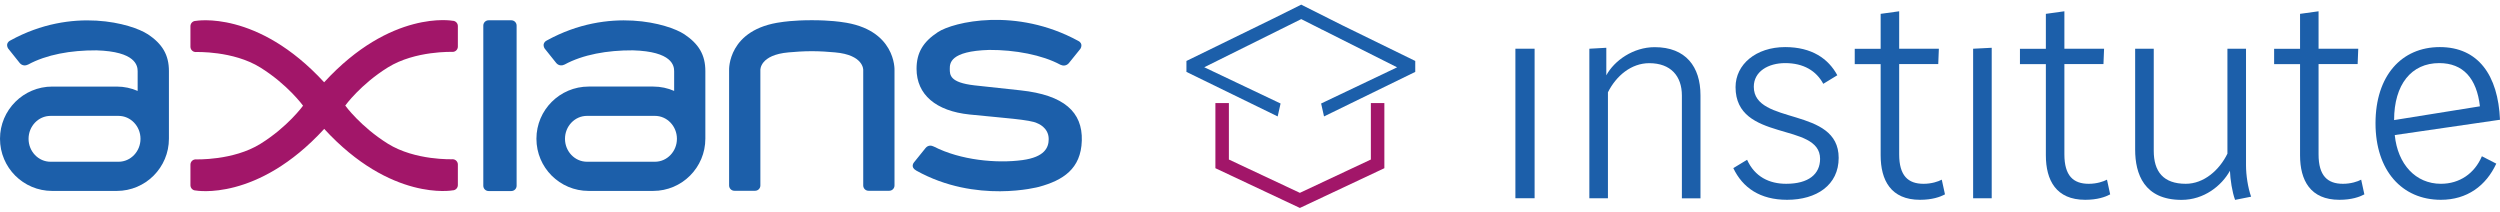 <svg width="200" height="17" viewBox="0 0 200 17" fill="none" xmlns="http://www.w3.org/2000/svg">
<path d="M73.291 13.639C72.797 13.362 73.117 12.993 73.117 12.993L74.045 11.842C74.246 11.598 74.518 11.625 74.713 11.728C76.851 12.819 79.722 13.085 81.79 12.808C83.587 12.564 83.896 11.793 83.896 11.126C83.896 10.176 82.984 9.861 82.984 9.861C82.442 9.568 80.26 9.438 77.568 9.161C74.876 8.884 73.324 7.571 73.324 5.503C73.324 4.222 73.845 3.348 75.028 2.572C76.271 1.753 81.28 0.559 86.252 3.267C86.713 3.5 86.425 3.913 86.425 3.913L85.497 5.064C85.285 5.291 85.02 5.27 84.83 5.178C83.375 4.391 81.193 3.983 79.136 3.994C75.983 4.087 75.983 5.074 75.983 5.509C75.983 5.997 75.983 6.599 77.942 6.827L81.655 7.229C85.128 7.604 86.61 8.966 86.545 11.245C86.48 13.525 85.025 14.426 83.12 14.947C83.12 14.947 78.094 16.325 73.296 13.644L73.291 13.639Z" fill="#1C5FAA"/>
<path d="M40.906 1.623H39.087C38.854 1.623 38.664 1.812 38.664 2.046V14.86C38.664 15.094 38.854 15.283 39.087 15.283H40.906C41.139 15.283 41.329 15.094 41.329 14.86V2.046C41.329 1.812 41.139 1.623 40.906 1.623Z" fill="#1C5FAA"/>
<path d="M25.932 10.306C31.289 16.141 36.206 15.229 36.206 15.229C36.439 15.229 36.629 15.039 36.629 14.806V13.161C36.629 12.928 36.439 12.738 36.206 12.738C36.206 12.738 33.21 12.857 31.028 11.495C28.852 10.138 27.625 8.456 27.62 8.445C27.625 8.434 28.852 6.746 31.028 5.395C33.21 4.038 36.206 4.152 36.206 4.152C36.439 4.152 36.629 3.962 36.629 3.728V2.084C36.629 1.851 36.439 1.661 36.206 1.661C36.206 1.661 31.289 0.749 25.932 6.583C20.575 0.765 15.658 1.672 15.658 1.672C15.425 1.672 15.235 1.861 15.235 2.095V3.739C15.235 3.973 15.425 4.163 15.658 4.163C15.658 4.163 18.654 4.043 20.836 5.406C23.012 6.762 24.239 8.445 24.244 8.456C24.239 8.467 23.012 10.155 20.836 11.506C18.654 12.863 15.658 12.749 15.658 12.749C15.425 12.749 15.235 12.939 15.235 13.172V14.817C15.235 15.05 15.425 15.24 15.658 15.24C15.658 15.24 20.575 16.152 25.932 10.317V10.306Z" fill="#A21669"/>
<path d="M54.735 2.735C53.492 1.91 48.721 0.499 43.75 3.235C43.289 3.474 43.576 3.886 43.576 3.886L44.504 5.047C44.711 5.281 44.982 5.259 45.172 5.161C46.626 4.369 48.575 4.016 50.632 4.027C53.785 4.119 53.932 5.259 53.932 5.699V7.273C53.422 7.05 52.857 6.925 52.26 6.925H47.093C44.786 6.925 42.914 8.798 42.914 11.099C42.914 12.255 43.381 13.297 44.135 14.052C44.89 14.806 45.937 15.273 47.088 15.273H52.255C54.561 15.273 56.428 13.4 56.428 11.094V5.688C56.428 4.391 55.907 3.512 54.724 2.725L54.735 2.735ZM52.396 12.939H46.958C45.986 12.939 45.199 12.114 45.199 11.104C45.199 10.095 45.986 9.27 46.958 9.27H52.396C53.367 9.27 54.154 10.095 54.154 11.104C54.154 12.114 53.367 12.939 52.396 12.939Z" fill="#1C5FAA"/>
<path d="M11.815 2.737C10.573 1.912 5.802 0.5 0.83 3.236C0.369 3.475 0.657 3.887 0.657 3.887L1.585 5.049C1.791 5.282 2.062 5.26 2.252 5.163C3.707 4.37 5.655 4.017 7.712 4.028C10.866 4.12 11.012 5.26 11.012 5.7V7.274C10.502 7.051 9.938 6.926 9.341 6.926H4.179C1.872 6.926 0 8.799 0 11.1C0 12.256 0.467 13.298 1.221 14.053C1.976 14.807 3.023 15.274 4.174 15.274H9.341C11.647 15.274 13.514 13.401 13.514 11.095V5.689C13.514 4.392 12.993 3.513 11.81 2.726L11.815 2.737ZM9.476 12.94H4.043C3.072 12.94 2.285 12.115 2.285 11.105C2.285 10.096 3.072 9.271 4.043 9.271H9.482C10.453 9.271 11.24 10.096 11.24 11.105C11.24 12.115 10.453 12.94 9.482 12.94H9.476Z" fill="#1C5FAA"/>
<path d="M64.944 1.617C66.448 1.617 67.332 1.764 67.332 1.764C71.69 2.318 71.56 5.596 71.56 5.596V14.839C71.56 15.072 71.37 15.262 71.137 15.262H69.481C69.248 15.262 69.058 15.072 69.058 14.839V5.596C69.058 5.596 69.112 4.391 66.795 4.19C65.433 4.071 64.944 4.098 64.944 4.098C64.944 4.098 64.461 4.071 63.093 4.19C60.776 4.391 60.83 5.596 60.83 5.596V14.839C60.83 15.072 60.64 15.262 60.407 15.262H58.752C58.518 15.262 58.328 15.072 58.328 14.839V5.596C58.328 5.596 58.198 2.318 62.556 1.764C62.556 1.764 63.441 1.617 64.944 1.617Z" fill="#1C5FAA"/>
<g clip-path="url(#clip0_284_27803)">
<path d="M103.99 16.636L97.232 13.456V8.243H98.311V12.762L103.99 15.428L109.669 12.762V8.243H110.749V13.456L103.99 16.636Z" fill="#A21669"/>
<path d="M107.401 2.031L104.081 0.364L104.071 0.386L101.917 1.457L94.915 4.877V5.752L102.214 9.314L102.446 8.281L96.34 5.38L104.098 1.528L105.69 2.331V2.337L105.825 2.397L111.768 5.386L105.69 8.281L105.922 9.314L113.22 5.752V4.877L107.401 2.031Z" fill="#1C5FAA"/>
</g>
<path d="M122.768 3.897V15.859H121.232V3.897H122.768Z" fill="#1C5FAA"/>
<path d="M128.505 3.822V6.025C129.145 4.847 130.654 3.773 132.375 3.773C134.86 3.773 136.038 5.336 136.038 7.615V15.865H134.551V7.642C134.551 6.079 133.655 5.054 131.94 5.054C130.508 5.054 129.303 6.052 128.635 7.382V15.86H127.148V3.898L128.505 3.822Z" fill="#1C5FAA"/>
<path d="M145.867 6.714C145.303 5.661 144.277 5.048 142.817 5.048C141.46 5.048 140.304 5.716 140.304 6.942C140.304 10.041 147.094 8.505 147.094 12.63C147.094 14.806 145.324 15.984 142.969 15.984C140.793 15.984 139.409 15.013 138.665 13.45L139.767 12.782C140.38 14.139 141.536 14.703 142.893 14.703C144.684 14.703 145.607 13.933 145.607 12.706C145.607 9.737 138.844 11.398 138.844 6.969C138.844 5.151 140.483 3.767 142.812 3.767C144.939 3.767 146.269 4.69 146.985 6.02L145.856 6.709L145.867 6.714Z" fill="#1C5FAA"/>
<path d="M151.934 0.902V3.898H155.109L155.06 5.124H151.934V12.348C151.934 14.063 152.651 14.704 153.883 14.704C154.523 14.704 155.06 14.524 155.342 14.373L155.598 15.55C155.212 15.756 154.572 15.984 153.6 15.984C151.272 15.984 150.452 14.421 150.452 12.424V5.13H148.379V3.903H150.452V1.108L151.94 0.902H151.934Z" fill="#1C5FAA"/>
<path d="M159.337 3.822V15.86H157.85V3.898L159.337 3.822Z" fill="#1C5FAA"/>
<path d="M165.151 0.902V3.898H168.326L168.277 5.124H165.151V12.348C165.151 14.063 165.867 14.704 167.099 14.704C167.739 14.704 168.277 14.524 168.559 14.373L168.814 15.55C168.429 15.756 167.788 15.984 166.817 15.984C164.488 15.984 163.669 14.421 163.669 12.424V5.13H161.596V3.903H163.669V1.108L165.156 0.902H165.151Z" fill="#1C5FAA"/>
<path d="M172.3 3.897V12.066C172.3 13.732 173.07 14.703 174.861 14.703C176.321 14.703 177.553 13.602 178.194 12.294V3.897H179.681V13.222C179.681 14.014 179.833 15.013 180.088 15.735L178.807 15.99C178.574 15.376 178.422 14.351 178.395 13.661C177.727 14.866 176.321 15.99 174.525 15.99C171.529 15.99 170.812 13.916 170.812 11.968V3.897H172.3Z" fill="#1C5FAA"/>
<path d="M185.485 0.902V3.898H188.66L188.612 5.124H185.485V12.348C185.485 14.063 186.202 14.704 187.434 14.704C188.074 14.704 188.612 14.524 188.894 14.373L189.149 15.55C188.764 15.756 188.123 15.984 187.152 15.984C184.823 15.984 184.004 14.421 184.004 12.424V5.13H181.93V3.903H184.004V1.108L185.491 0.902H185.485Z" fill="#1C5FAA"/>
<path d="M191.582 10.812C191.816 13.14 193.248 14.703 195.273 14.703C196.76 14.703 197.965 13.884 198.551 12.5L199.702 13.091C198.882 14.861 197.373 15.984 195.267 15.984C192.168 15.984 190.041 13.656 190.041 9.862C190.041 6.068 192.114 3.767 195.186 3.767C198.258 3.767 199.848 6.02 200 9.58L191.571 10.806L191.582 10.812ZM198.394 8.505C198.138 6.275 197.058 5.048 195.137 5.048C192.906 5.048 191.528 6.763 191.528 9.607L198.394 8.505Z" fill="#1C5FAA"/>
<defs>
<clipPath id="clip0_284_27803">
<rect width="18.305" height="16.271" fill="white" transform="translate(94.915 0.364)"/>
</clipPath>
</defs>
</svg>

